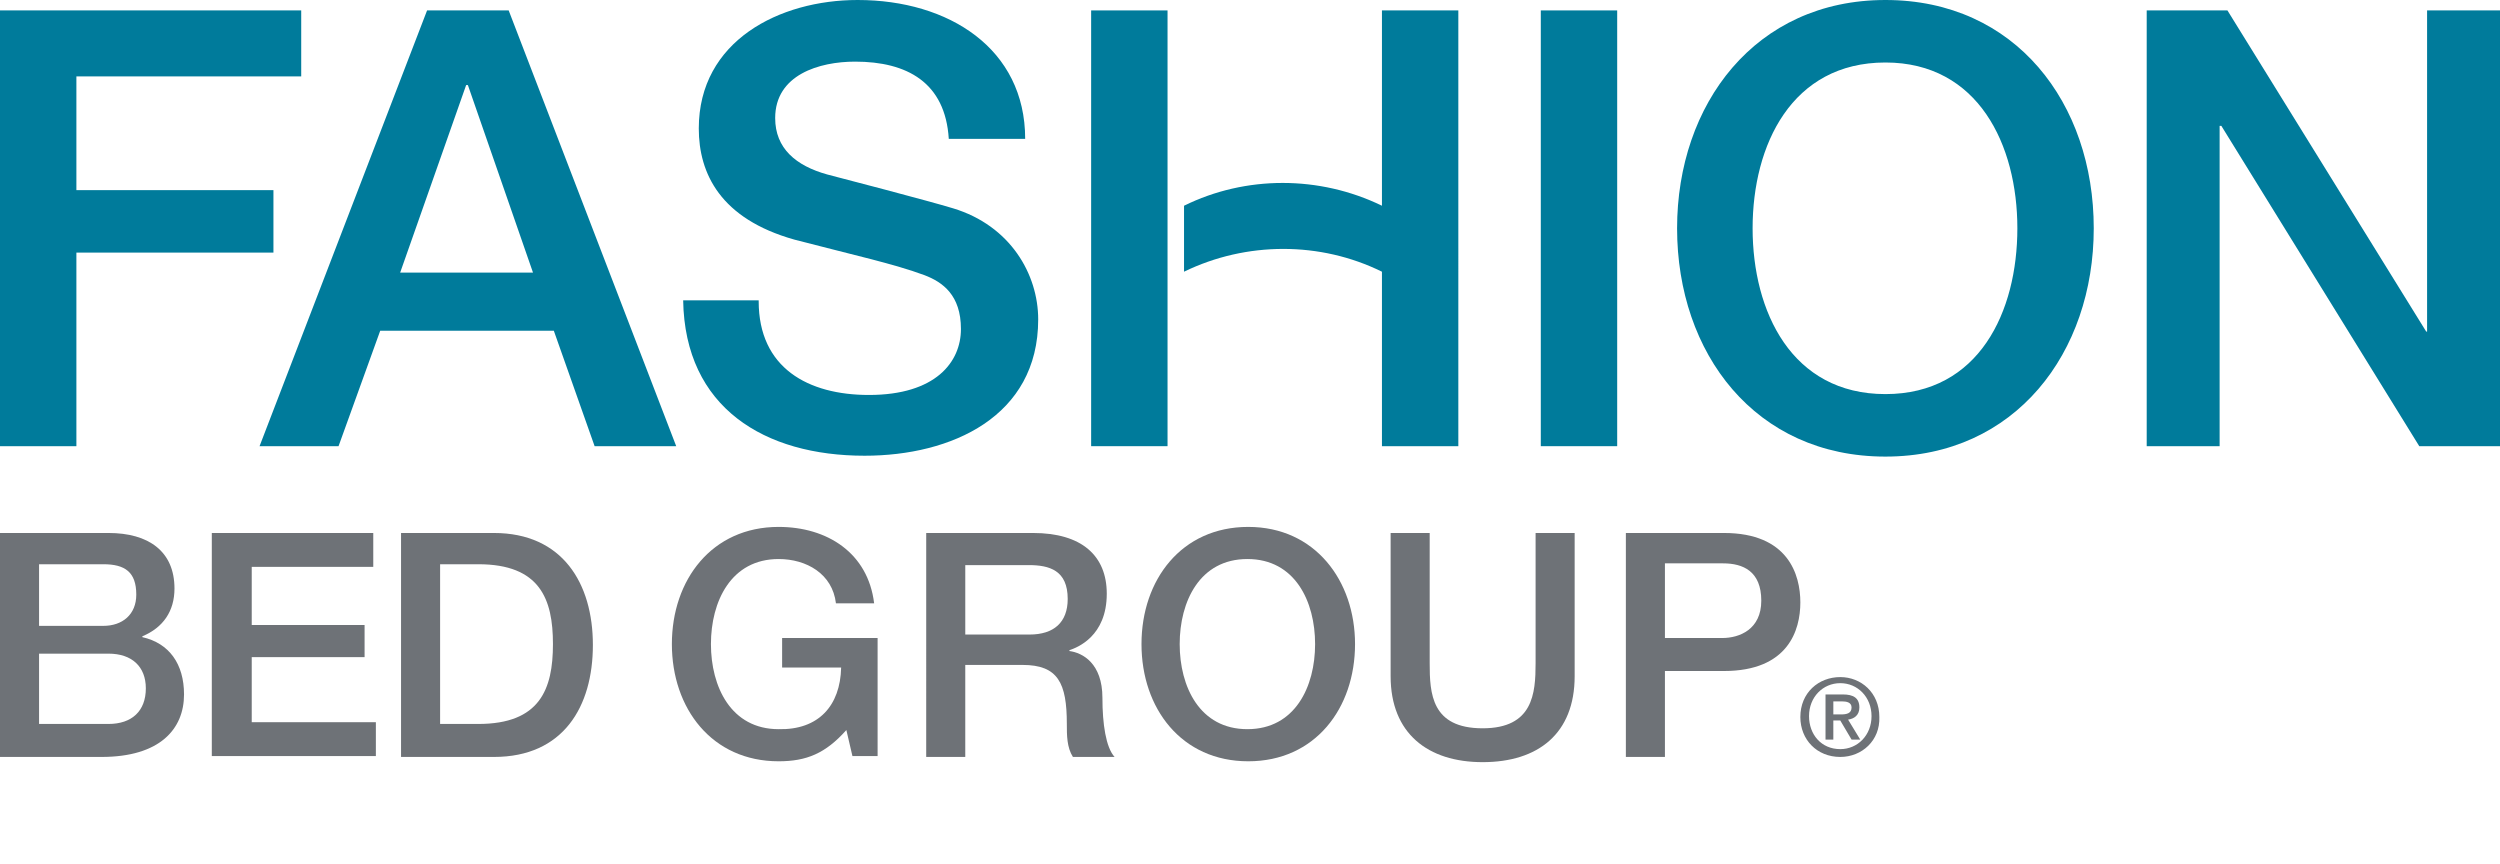 <?xml version="1.0" encoding="utf-8"?>
<!-- Generator: Adobe Illustrator 21.0.2, SVG Export Plug-In . SVG Version: 6.00 Build 0)  -->
<svg version="1.1" id="Layer_1" xmlns="http://www.w3.org/2000/svg" xmlns:xlink="http://www.w3.org/1999/xlink" x="0px" y="0px"
	 viewBox="0 0 288 99.5" style="enable-background:new 0 0 288 99.5;" xml:space="preserve">
<style type="text/css">
	.Shadow{fill:#FFFFFF;}
	.Round_x0020_Corners_x0020_10_x0020_pt{fill:none;}
	.Live_x0020_Reflect_x0020_X{fill:none;}
	.Illuminate_x0020_Yellow_x0020_{fill:#F4D63A;stroke:#FFFFFF;stroke-width:0.25;stroke-miterlimit:1;}
	.Tissue_x0020_Paper{opacity:0.75;fill:url(#SVGID_1_);}
	.st0{fill:#007B9B;}
	.st1{fill:#6E7277;}
</style>
<linearGradient id="SVGID_1_" gradientUnits="userSpaceOnUse" x1="-216" y1="-287.508" x2="-215" y2="-287.508">
	<stop  offset="0" style="stop-color:#00A14B"/>
	<stop  offset="1.032219e-02" style="stop-color:#4DA848"/>
	<stop  offset="2.911464e-02" style="stop-color:#86B442"/>
	<stop  offset="4.840120e-02" style="stop-color:#ADC03B"/>
	<stop  offset="6.787279e-02" style="stop-color:#CCCA33"/>
	<stop  offset="8.756424e-02" style="stop-color:#E3D22A"/>
	<stop  offset="0.108" style="stop-color:#F4D822"/>
	<stop  offset="0.128" style="stop-color:#FEDC1B"/>
	<stop  offset="0.15" style="stop-color:#FFDE17"/>
	<stop  offset="0.3" style="stop-color:#F26522"/>
	<stop  offset="0.47" style="stop-color:#00A14B"/>
	<stop  offset="0.64" style="stop-color:#FFDE17"/>
	<stop  offset="0.801" style="stop-color:#F26522"/>
	<stop  offset="1" style="stop-color:#00A14B"/>
</linearGradient>
<g>
	<g>
		<path d="M187.8,128.1c-1.5,0-2.7,1.2-2.7,2.7c0,1.5,1.2,2.7,2.6,2.7c1.4,0,2.6-1.2,2.6-2.7C190.4,129.3,189.2,128.1,187.8,128.1z
			 M187.8,127.5c1.7,0,3.2,1.5,3.2,3.2c0,1.8-1.4,3.2-3.2,3.2c-1.8,0-3.2-1.4-3.2-3.2C184.5,128.9,185.9,127.5,187.8,127.5z
			 M187.3,130.5h0.3c0.4,0,0.7-0.2,0.7-0.5c0-0.3-0.1-0.4-0.6-0.4h-0.2h-0.2V130.5z M186.5,132.6v-3.6h1.1c0.5,0,0.7,0,0.9,0.1
			c0.3,0.1,0.5,0.5,0.5,0.9c0,0.4-0.2,0.7-0.7,1l1,1.6h-0.9l-0.8-1.5h-0.3v1.5H186.5z M161.8,115.3c0-0.5-0.1-0.8-0.3-1.2
			c-0.3,0.2-1.2,0.8-1.9,1.4c-2.6,2.2-5.3,5.6-7,8.7c-0.2,0.4-0.6,1.1-0.8,1.4c0.2,0,0.4-0.1,0.5-0.1c0.8-0.1,2.9-0.8,3.4-1
			c2.3-1,4.6-4.2,5.6-6.5C161.6,117.4,161.9,116.2,161.8,115.3z M160.1,114.3c0.3-0.2,0.7-0.4,1.1-0.7c-0.2-0.3-0.5-0.7-0.9-1
			c-1.1-1-2.1-1.2-3.7-1.4c-4.3-0.5-10,2.9-12.3,6.4c-0.3,0.5-0.7,1.2-0.7,1.8c0,0.5,0,1.1,0.3,1.5c2.7,3.2,10.5-2.5,11.2-5.6
			c0.5-0.5,0.3,0.8,0.2,1.1c-0.5,0.9-2.3,2.8-3.1,3.4c-1.3,1-2.7,1.7-4.2,2.3c-0.9,0.3-1.8,0.4-2.8,0.2c-1.1-0.2-2.2-1.4-2.4-2.5
			c-0.1-1,0.5-2.6,1.1-3.4c0.6-0.9,2-2.5,3.1-3.2c2.7-1.9,5.2-2.6,8.5-2.7c1.2-0.1,2.2,0.2,3.2,0.5c0.8,0.3,1.5,0.8,2.1,1.3
			c0.3,0.3,0.7,0.7,1,1.1c0.3-0.2,0.6-0.4,0.9-0.5l0.1-0.1c0.1-0.1,2.2-1,3.2-0.9c0.4,0,0.8,0.2,0.1,0.4c-2.6,0.7-3.8,1.5-4,1.6
			c0.1,0.2,0.2,0.4,0.3,0.5l0,0.1c0.4,1.1,0.7,1.9,0.4,3.1c-0.2,1.1-0.6,2.2-1.2,3.2c-2.1,3.2-5.7,5.2-9.4,5.6c-0.3,0-0.5,0-0.8,0
			c-0.4,0.6-0.8,1.2-1.3,1.9c-0.7,0.9-1.4,1.9-2.3,2.6c-3.5,3.2-7.5,4.4-12.3,4.4c-2,0-3.6-0.6-5.1-1.5c-1.6-1-2.2-3.8-1.5-5.5
			c1-2.4,4.6-4.7,6.6-5.5c2.4-0.9,6.8-1.3,8.9,0.4c0.4,0.3,0.7,0.7,0.9,1.2c0.6,1.1,0,2.7-0.7,3.5c-1.6,1.9-5.4,3.2-7.8,3.3
			c-0.5,0-1.4,0-1.7-0.4c-0.1-0.1-0.1-0.3,0-0.3c0.8,0,1.5,0.2,2.3,0.1c1.9-0.2,3.5-0.8,5.1-1.6c1.3-0.7,2.7-2.2,2.5-3.8
			c-0.1-1-0.9-1.7-1.8-2.1c-5.2-1.9-16.9,3.2-13.4,9.3c0.4,0.8,1.4,1.4,2.2,1.7c3.3,1.3,7.2,0,10-1.9c1.7-1.1,2.9-2.5,4.3-3.9
			c0.2-0.2,0.7-0.7,1.1-1.1c0,0,0.1-0.1,0.1-0.2c0.2-0.3,0.5-0.5,0.6-0.7c0.1-0.1,0.2-0.3,0.3-0.4c-0.3-0.1-0.5-0.2-0.7-0.3
			c-0.6-0.4-1.1-1,0-0.5c0.3,0.2,0.6,0.3,1,0.3l0.1-0.1c0.1-0.1,1.7-2,1.9-2.2c0.6-0.6,1.2-1.3,1.8-1.9c0.9-1.1,1.8-2.3,2.8-3.4
			c1-1.1,2.6-2.3,3.9-3.1C159.7,114.6,159.9,114.4,160.1,114.3z M119.7,128c-0.5,0.5-2.2-0.8-3.7,0.1c-1.6,0.9-4,4.9-2.1,6.3
			c1.2,0.8,4-0.2,4.7-1.3c0.3-0.4,0.5-0.9,0.6-1.4c-0.9-0.4-1.6-0.4-2.6-0.4c-0.7,0-1.1,0.9-0.6,1.4c0.1,0.1,0.3,0.2,0.4,0.1
			c-0.4-0.8,1.1-1.4,1-0.2c0,0.4-0.4,0.6-0.7,0.7c-1.3,0.4-1.6-1-1.3-1.9c0.3-1,1.7-1.4,2.7-1.5c2-0.1,4.1,0.9,6,0.6
			c1.9-0.3,1.4-2.2,0.2-1.8c0.4,1.5-1.6,1.8-1.6,0.4c0-1.6,3.5-1.2,3.3,0.6c0,0.3-0.2,0.6-0.3,0.9c-0.9,1.7-3.1,1.9-4.8,1.4
			c-0.2,0.3-0.4,0.7-0.6,1c-1.5,1.7-4.1,3.1-6.4,2.9c-1.1-0.1-2.5-1.1-2.9-2.2c-0.3-1-0.3-1.5,0-2.6c0.7-2.1,2.3-3.3,4.5-3.8
			c0.2,0,1-0.2,1-0.4c0-0.3-0.2-0.4-0.2-1c0-1.5,2-2.7,3.3-3.1c1.4-0.4,3-0.6,4,0.7c0.2,0.3,0.4,0.9,0.3,1.3c-0.2,0.9-1.8,2-2.5,0.9
			c-0.7-1.2,2-1.2,1.8-1.8c-0.7-1.7-4.4,0.4-5,2.1C117.7,127.4,120,126.9,119.7,128z M162.8,122.8c-0.8,0.8-1.6,1.5-2.3,2.4
			c-0.2,0.2-0.3,0.4-0.3,0.4s0.4-0.2,1-0.7c0.8-0.6,1.8-1.3,2.4-1.8c0.7-0.7,1.6-1.3,2.3-1.9c0.8-0.6,5.9-5.1,5.9-5.7
			c0-0.3-0.8,0.2-0.9,0.2c-1,0.5-2.1,1.5-2.9,2.3C166.3,119.6,164.5,121.1,162.8,122.8z M169.6,125.6c-0.4-1.1-4,1.9-4.4,2.3
			c-1.1,1-4,3.8-4.4,5.1c-0.3,0.9,1.2-0.1,1.4-0.2c1.5-0.9,2.9-2.3,4.1-3.5c0.9-0.9,2.3-2,3-3C169.4,126.1,169.7,125.8,169.6,125.6z
			 M175.6,134c-0.3-0.2-0.4-0.6-0.5-1l0-0.1c0-0.1,0-0.2,0-0.3c0-0.3,0.1-0.5,0.1-0.5s-0.5,0.3-0.8,0.5l-0.2,0.1
			c-1.3,0.9-3.4,2.2-4.4,1.3c-0.3-0.2-0.4-0.6-0.5-1l0-0.1c0-0.1,0-0.2,0-0.3c0-0.3,0.1-0.5,0.1-0.5s-0.5,0.3-0.8,0.5
			c-0.4,0.3-1,0.7-1.6,1c-0.6,0.4-1.3,0.7-1.8,0.7c-0.4,0-0.9-0.4-1-0.8c-0.1-0.2,0-0.6,0-0.9c0.1-0.4,0.2-0.7,0.2-0.7
			s-0.6,0.4-0.9,0.6c-0.1,0-0.1,0.1-0.1,0.1c-1,0.7-2.1,1.8-3.4,1.5c-0.6-0.1-0.7-0.7-0.7-1.3c0,0,0-0.1,0-0.2
			c0-0.6,0.3-1.4,0.3-1.4s-0.6,0.4-0.9,0.6c0,0,0,0-0.1,0.1c-1.4,1-3.9,3-5,1.8c-0.5-0.6-0.4-1.6-0.1-2.2
			c2.4-4.8,10.3-12.3,14.7-15.4c0.7-0.5,4.2-3.1,4.8-1.5c0.7,1.8-9.4,9.1-10.3,9.8c-1.7,1.2-3.6,2.4-5,3.9c-0.8,0.8-1.6,1.9-2.1,2.8
			c-0.3,0.4-1,1.5-1,2c0.1,0.5,1,0,1.3-0.1c1.8-0.8,3.4-2.3,5-3.5c0.3-0.2,0.4-0.5,0.7-0.7c0.4-0.3,0.7-0.8,1.2-1.1
			c1.7-1.4,3.6-2.7,5.8-3.2c1.2-0.3,1.8,0.6,2,0.5c0.2,0,0.5-0.3,0.8-0.4c0.2-0.1,1.3-0.1,1.5-0.1c0.9,0-0.1,0.7-1.1,1.6
			c-1.6,1.5-4.2,3.9-5.5,5.8c-0.1,0.2-0.8,1.1-0.5,1.3c0.1,0.1,0.7-0.2,1.1-0.5c0.3-0.2,0.6-0.4,0.8-0.4c1.5-0.7,4.7-4,7.4-6.9h-1.5
			c-0.1,0-0.2-0.1-0.1-0.2l0.5-0.5c0.1-0.1,0.3-0.2,0.4-0.2h1.4c1.7-1.8,3-3.3,3.1-3.4c0.2-0.2,1.3-1.4,1.4-1.5
			c0.1-0.1,0.3-0.1,0.4-0.1h1.6c0.1,0,0.2,0.1,0.1,0.2l-0.1,0.1c-0.3,0.4-2.1,2.4-4.3,4.7h0.7c0.1,0,0.2,0.1,0.1,0.2l-0.5,0.5
			c-0.1,0.1-0.3,0.2-0.4,0.2h-0.6c-3.3,3.5-6.9,7.4-6.7,7.9c0.2,0.5,2-0.4,3.1-1.1c1.9-1.2,4.7-4.1,7.2-6.8H179
			c-0.1,0-0.2-0.1-0.1-0.2l0.5-0.5c0.1-0.1,0.3-0.2,0.4-0.2h1.6c1.7-1.8,3-3.3,3.1-3.4c0.2-0.2,1.3-1.4,1.4-1.5
			c0.1-0.1,0.3-0.1,0.4-0.1h1.6c0.1,0,0.2,0.1,0.1,0.2l-0.1,0.1c-0.3,0.4-2.1,2.4-4.3,4.7h2c0.1,0,0.2,0.1,0.1,0.2l-0.5,0.5
			c-0.1,0.1-0.3,0.2-0.4,0.2h-1.9c-3.3,3.5-6.9,7.4-6.7,7.9c0.1,0.3,0.7,0.1,1.4-0.2c1-0.5,2.2-1.3,2.8-1.7c0.5-0.4,1.2-1,1.7-1.3
			c0.1,0,0.2,0,0.2,0c0.1,0.1,0,0.3,0,0.4c-0.2,0.6-2.1,1.9-3.6,2.7c-0.3,0.2-0.6,0.3-0.8,0.5C177,134.3,176.1,134.6,175.6,134z
			 M98.8,134c-0.3-0.2-0.4-0.6-0.5-1l0-0.1c0-0.1,0-0.2,0-0.3c0-0.3,0.1-0.5,0.1-0.5s-0.5,0.3-0.8,0.5l-0.2,0.1
			c-1.3,0.9-3.4,2.2-4.4,1.3c-0.3-0.2-0.4-0.6-0.5-1l0-0.1c0-0.1,0-0.2,0-0.3c0-0.3,0.1-0.5,0.1-0.5s-0.5,0.3-0.8,0.5
			c-0.4,0.3-1,0.7-1.6,1c-0.5,0.3-1,0.5-1.3,0.6c-1.9,0.6-3.6-1.1-2.8-3c0.1-0.2,0.1-0.4,0.2-0.5l-0.1-0.1c-0.1,0-1.1,0.5-1.8,1
			c-0.5,0.3-0.9,0.5-1,0.6c-1,0.6-2.2,1.1-3.2,1.8c-0.8,0.5-1.3,1.4-1.8,2c-1.9,2.3-5.5,7.1-8.2,8.6c-0.6,0.3-1.6,0.8-2.2,0.4
			c-0.8-0.5-0.5-1.5-0.2-2.1c0.9-1.6,2.2-2.7,3.5-3.8c1-0.8,2-1.5,3-2.2c0.9-0.6,2.5-1.4,3.2-2c0.6-0.5,1.7-1.8,2-2.5l-0.1,0
			c-1.2,0.6-2.6,2.2-4,2.3c-0.5,0-1-0.5-1.2-0.9c-0.2-0.7,0.2-1.4,0.3-2c0-0.1-0.1-0.1-0.1-0.1c0,0-0.2,0.1-0.6,0.3
			c-1.2,0.6-3.7,2-3.9,2.2c-0.3,0.2-0.7,0.6-1.1,1.1c-1,1.2-2.1,2.9-2.8,3.7c-1.5,1.9-3.8,4.5-5.9,5.7c-0.6,0.3-1.6,0.8-2.2,0.5
			c-0.2-0.1-0.6-0.4-0.6-0.6c-0.5-2.5,4.7-6,6.5-7.3c0.3-0.2,0.5-0.4,0.8-0.5c1.1-0.7,2.2-1.4,3-2.3c0.6-0.6,1-1.2,1.5-2l0.2-0.3
			c-0.1,0-0.2,0.1-0.4,0.3c-1,0.6-2.3,1.9-3.4,2.1c-0.8,0.2-1.4-0.8-1.4-1.5c0-0.1,0.2-0.9-0.2-0.6c-0.3,0.2-0.6,0.4-0.8,0.6
			c-0.2,0.2-0.4,0.3-0.7,0.5c-1.2,0.7-3.3,1.7-4.5,0.3c-0.3-0.4-0.4-0.8-0.5-1.3c0-0.2,0.1-1.1,0.3-1.6c0.3-0.4,0.5-0.9,0.8-1.3
			c0.7-1,1.7-2.1,2.7-2.8c1.2-0.8,3.4-2.3,4.8-2.4c0.5,0,1.2,0.1,1.4,0.6c0.4,1.1-1.1,2.3-1.9,2.9c-1.1,0.8-2.6,1.3-3.9,1.7l-0.1,0
			c0,0,0,0-0.1,0c-0.3,0.1-0.7,0.1-0.7,0.1s-0.1,0.1-0.3,0.3c-0.1,0.1-0.2,0.2-0.3,0.3c-0.1,0.1-0.2,0.2-0.2,0.3
			c-0.1,0.1-0.1,0.1-0.1,0.2c-0.7,0.9-1.4,2.1-1.1,2.7c0.7,0.9,2.7-0.2,4.1-1.2c0.6-0.4,1.2-0.8,1.5-1c0.6-0.4,1-1.1,1.4-1.6
			c0.9-1,2-2.1,3.2-2.8c0.9-0.5,4-2.2,4.9-1.5c0.2,0.2,0.4,0.7,0.4,0.8c0.2,0.2,0.7-0.7,1.4-0.7c0.2,0,1.5-0.3,1.3,0.2
			c-0.2,0.4-2,2.2-2.5,2.7c-0.6,0.7-3.2,3.7-3.5,4.3l0.1,0.1c0.7-0.2,1.8-0.8,2.9-1.4c0.8-0.5,1.6-1,2-1.3c0.7-0.5,1.3-1.2,2-1.8
			c1.3-1.2,4.2-3,6-2.8c0.7,0.1,0.6,0.9,1,0.9c0.3-0.1,0.6-0.5,0.9-0.7c0.2-0.1,1.5-0.3,1.6,0c0,0.1-0.2,0.4-0.3,0.5
			c-1.9,2.2-4,4.3-5.7,6.6l0.1,0.1c0.5-0.1,0.9-0.3,1.2-0.6c0.5-0.4,1.1-0.6,1.7-0.9c0.2-0.1,0.4-0.2,0.6-0.4c0.5-0.4,1.1-0.6,1.6-1
			c0.3-0.2,0.5-0.4,0.8-0.6c0.4-0.3,0.7-0.8,1-1.1c1-0.9,1.9-1.7,3-2.4c0.9-0.6,4-2.2,4.6-0.7c0,0.1,0.1,0.4,0.2,0.4
			c0,0,0,0.3,0,0.3c-0.2,0.1-0.2,0.4-0.3,0.5c-0.5,0.8-1.5,1.7-2.4,2.1c-0.6,0.3-1.2,0.6-1.8,0.8c-1.2,0.3-2.4,0.5-2.4,0.5l-0.2,0.2
			c-0.5,0.5-3.3,3.9-0.9,3.7c0.5,0,1.3-0.3,1.9-0.7c0.3-0.2,0.6-0.4,0.8-0.4c1.5-0.7,4.7-4,7.4-6.9h-1.5c-0.1,0-0.2-0.1-0.1-0.2
			l0.5-0.5c0.1-0.1,0.3-0.2,0.4-0.2h1.4c1.7-1.8,3-3.3,3.1-3.4c0.2-0.2,1.3-1.4,1.4-1.5c0.1-0.1,0.3-0.1,0.4-0.1h1.6
			c0.1,0,0.2,0.1,0.1,0.2l-0.1,0.1c-0.3,0.4-2.2,2.4-4.3,4.7h0.7c0.1,0,0.2,0.1,0.1,0.2l-0.5,0.5c-0.1,0.1-0.3,0.2-0.4,0.2h-0.6
			c-3.3,3.5-6.9,7.4-6.7,7.9c0.2,0.5,2-0.4,3.1-1.1c1.9-1.2,4.7-4.1,7.2-6.8h-1.8c-0.1,0-0.2-0.1-0.1-0.2l0.5-0.5
			c0.1-0.1,0.3-0.2,0.4-0.2h1.6c1.7-1.8,3-3.3,3.1-3.4c0.2-0.2,1.3-1.4,1.4-1.5c0.1-0.1,0.3-0.1,0.4-0.1h1.6c0.1,0,0.2,0.1,0.1,0.2
			l-0.1,0.1c-0.3,0.4-2.1,2.4-4.3,4.7h2c0.1,0,0.2,0.1,0.1,0.2l-0.5,0.5c-0.1,0.1-0.3,0.2-0.4,0.2h-1.9c-3.3,3.5-6.9,7.4-6.7,7.9
			c0.1,0.3,0.7,0.1,1.4-0.2c1-0.5,2.2-1.3,2.8-1.7c0.5-0.4,1.2-1,1.7-1.3c0.1,0,0.2,0,0.2,0c0.1,0.1,0,0.3,0,0.4
			c-0.2,0.6-2.1,1.9-3.6,2.7c-0.3,0.2-0.6,0.3-0.8,0.5C100.2,134.3,99.3,134.6,98.8,134z M95,125c-0.8-0.2-3.3,1.9-4.2,3
			c-0.3,0.3-0.7,0.7-0.7,0.7s0.4,0,1.1-0.3l0.5-0.2c1.4-0.7,3.5-2.4,3.5-3.1L95,125z M65.5,136.6c-0.2-0.2-1.8,1-2.1,1.2
			c-1.9,1.6-4,2.9-5.3,5.1c-0.1,0.2-0.4,0.7-0.3,1c0,0.1,0.1,0.1,0.2,0.2c0.6,0.1,2.6-1.7,3-2.2C61.6,141.2,65.5,137,65.5,136.6z
			 M75.8,136.6c-0.8,0.1-5,3.6-5.7,4.3c-0.3,0.3-2.4,2.8-1.9,3.2c0.9,0.7,4.9-4.2,5.6-4.9C74.4,138.4,75.3,137.5,75.8,136.6z
			 M84,126c-0.1-0.2-0.4-0.3-0.6-0.2c-1.7,0.2-6,4.8-7.2,6.1c-0.2,0.2-1.2,1.3-0.8,1.5C76.6,134,84.6,127.4,84,126z M73.5,125.8
			c-0.9-1-6.1,4.1-6.8,5c-0.3,0.3-2,2.1-1.4,2.5c0.6,0.4,3.3-2,3.9-2.3c0.6-0.4,3.4-3,3.9-3.7c0.1-0.2,0.3-0.5,0.4-0.8
			C73.5,126.4,73.6,126,73.5,125.8z M66.5,124.8c-0.8-0.5-3.1,1.8-4.3,2.9c-0.1,0-0.1,0.1-0.2,0.2c-0.3,0.3-0.8,0.8-0.8,0.8
			s0.9-0.2,1.4-0.4C64.1,127.6,66.5,125.7,66.5,124.8L66.5,124.8z M52.1,133.7c-0.4-0.2-0.8-0.4-1.2-0.5c-0.6,0.3-1.2,0.6-1.7,0.8
			c-2,0.8-5,1.8-6.9,0.5c-0.1-0.1-0.3-0.2-0.3-0.4c-0.2-0.2-0.3-0.5-0.2-0.7c0-0.2,0.1-0.4,0.2-0.5c1-1.7,4.4-1.6,6-1.3
			c0.1,0,0.3,0.1,0.4,0.1c0.4,0.1,0.9,0.2,1.3,0.3c0.4-0.4,0.9-0.8,1.5-1.4c2.3-2.4,5.9-7,6.6-7.9c0.1-0.1,0.2-0.3,0.4-0.5
			c0.3-0.4,0.7-0.9,1.2-1.5c-1,0.2-1.7,0.3-1.9,0.3c-0.2,0-0.4,0-0.6,0c-1.1,0-2.2,0.1-3.3-0.1c-2.5-0.5-5.8-1.5-6.8-4.1
			c-0.2-0.4-0.2-0.8-0.2-1.2c0-0.2,0-0.3,0-0.5c0.1-0.5,0.3-1.1,0.7-1.5c2.2-2.2,6-2.9,9-2.3c0.2,0,1.7,0.4,1.7,0.6
			c0,0.1-0.1,0.1-0.1,0.1c-0.5,0-0.9-0.1-1.4-0.1c-1.5-0.1-2.9-0.2-4.4,0.1c-1.8,0.3-5.3,1.2-5,3.7c0,0.4,0.3,1.1,0.4,1.4
			c0.7,1.2,2.3,2,3.5,2.4c2.1,0.8,4.6,1,6.8,0.7l0.2,0l0.3,0c0.5-0.1,1-0.1,1.4-0.2c0.4-0.5,2.7-3.1,4.3-4.8
			c1.3-1.3,8.3-7.5,10.1-5.5c0.4,0.5,0.4,1.1,0.2,1.6c-0.9,2.3-4,4.7-6.9,6.4l-0.1,0.1c-1.4,0.9-3.5,1.6-5.4,2.1
			c-0.7,1.1-1,1.7-1.3,2.1c0,0,0,0.1-0.1,0.1c-0.2,0.4-0.4,0.7-0.5,0.9c-0.6,1.1-1.3,2.2-2,3.3c-1.3,1.9-2.8,3.8-4.7,5.1l-0.2,0.2
			c-0.4,0.3-1,0.7-1.6,1c0.4,0.2,0.8,0.4,1.1,0.5c1.6,0.7,4.9,1.6,5.6,1.8c0.9,0.2,1.8,0.3,2.8,0.3c0.7,0,1.5-0.2,2.2-0.2
			c0,0,0.2,0.1,0.1,0.1c-0.1,0.4-3,0.7-3.1,0.8c-0.6,0-2.5,0-3.1-0.2c-1.3-0.4-2.5-0.9-3.7-1.5c-0.5-0.2-0.9-0.4-1.3-0.6
			C52.3,133.8,52.2,133.8,52.1,133.7z M62.6,119.4c2.2-0.7,3.8-1.6,4.6-2c0.5-0.3,0.9-0.6,1.4-0.9c2-1.1,3.9-3.1,5-5
			c0.1-0.2,0.4-0.8,0.2-1.1c-0.7-1.1-5.2,1.9-5.9,2.5c-0.6,0.5-1.3,1-1.8,1.5c-0.4,0.4-0.8,1-1.2,1.5
			C64.6,116.4,62.9,118.9,62.6,119.4z M46.9,133.9c0.2-0.1,1.3-0.7,1.3-0.7c0.3-0.2,0.6-0.4,0.9-0.6c-0.2-0.1-0.4-0.1-0.6-0.2
			c-1.3-0.5-5.8-0.7-6.3,1.1c-0.1,0.2,0.1,0.4,0.2,0.5C43.3,134.9,46,134.3,46.9,133.9z"/>
		<path d="M31.1,125.2h1l3.7,9.4h-1l-1.1-2.9h-4.3l-1.1,2.9h-1L31.1,125.2z M29.7,130.8h3.7l-1.8-4.8L29.7,130.8z"/>
		<g>
			<path d="M204.5,128c-0.3-1.4-1.5-2.3-2.9-2.3c-2.5,0-3.5,2.1-3.5,4.1c0,2,1,4.1,3.5,4.1c1.7,0,2.8-1.3,3-3h0.9
				c-0.3,2.3-1.7,3.8-3.9,3.8c-3,0-4.4-2.3-4.4-4.9c0-2.6,1.5-4.9,4.4-4.9c1.8,0,3.5,1.1,3.8,3H204.5z"/>
			<path d="M211,125c2.9,0,4.4,2.3,4.4,4.9c0,2.6-1.5,4.9-4.4,4.9c-2.9,0-4.4-2.3-4.4-4.9C206.6,127.3,208,125,211,125z M211,134
				c2.5,0,3.5-2.1,3.5-4.1c0-2-1-4.1-3.5-4.1c-2.5,0-3.5,2.1-3.5,4.1C207.5,131.9,208.5,134,211,134z"/>
			<path d="M217,125.2h1.3l3.2,8.2l3.2-8.2h1.3v9.4h-0.9v-8.1h0l-3.2,8.1h-0.8l-3.2-8.1h0v8.1H217V125.2z"/>
			<path d="M228.1,125.2h4.2c1.7,0,2.8,1,2.8,2.7c0,1.7-1.1,2.7-2.8,2.7H229v4h-0.9V125.2z M229,129.7h3.1c1.2,0,2.1-0.6,2.1-1.9
				c0-1.3-0.9-1.9-2.1-1.9H229V129.7z"/>
			<path d="M238.3,125.2h1l3.7,9.4h-1l-1.1-2.9h-4.3l-1.1,2.9h-1L238.3,125.2z M236.9,130.8h3.7l-1.8-4.8L236.9,130.8z"/>
			<path d="M244.1,125.2h1l5.5,7.9h0v-7.9h0.9v9.4h-1l-5.5-7.9h0v7.9h-0.9V125.2z"/>
			<path d="M256.1,130.7l-3.7-5.5h1.1l3.1,4.7l3.1-4.7h1.1l-3.7,5.5v3.9h-0.9V130.7z"/>
		</g>
	</g>
	<g>
		<path class="st0" d="M0,1.2h34.7v7.6H8.8v13.1h22.7v7.2H8.8v22.3H0V1.2z"/>
		<path class="st0" d="M49.2,1.2h9.4l19.3,50.2h-9.4l-4.7-13.3h-20L39,51.4h-9.1L49.2,1.2z M46.1,31.4h15.3L53.9,9.8h-0.2L46.1,31.4
			z"/>
		<path class="st0" d="M87.4,34.7c0,7.7,5.7,10.8,12.7,10.8c7.7,0,10.6-3.8,10.6-7.6c0-3.9-2.1-5.4-4.2-6.2c-3.5-1.3-8.1-2.3-15-4.1
			C83,25.2,80.5,20,80.5,14.8C80.5,4.7,89.8,0,98.8,0c10.5,0,19.3,5.6,19.3,16h-8.8c-0.4-6.5-4.8-8.9-10.8-8.9
			c-4.1,0-9.2,1.5-9.2,6.5c0,3.5,2.4,5.5,6,6.5c0.8,0.2,11.9,3.1,14.5,3.9c6.6,2,9.8,7.6,9.8,12.8c0,11.2-10,15.7-20,15.7
			c-11.5,0-20.7-5.5-20.9-17.9H87.4z"/>
		<path class="st0" d="M177.5,1.2h8.8v50.2h-8.8V1.2z"/>
		<path class="st0" d="M241.2,26.3c0,14.3-9,26.3-24,26.3c-15,0-24-11.9-24-26.3c0-14.3,9-26.3,24-26.3
			C232.2,0,241.2,11.9,241.2,26.3z M201.9,26.3c0,9.6,4.5,19.1,15.3,19.1c10.8,0,15.2-9.5,15.2-19.1c0-9.6-4.5-19.1-15.2-19.1
			C206.4,7.2,201.9,16.7,201.9,26.3z"/>
		<path class="st0" d="M247.3,1.2h9.3l22.9,37h0.1v-37h8.4v50.2h-9.3l-22.8-36.9h-0.2v36.9h-8.4V1.2z"/>
		<g>
			<polyline class="st0" points="134.5,51.4 125.7,51.4 125.7,1.2 134.5,1.2 			"/>
			<path class="st0" d="M159.2,1.2v22.5c-7.2-3.5-15.7-3.5-22.8,0v7.6c7.2-3.5,15.7-3.5,22.8,0v20.1h8.8V1.2H159.2z"/>
		</g>
	</g>
	<g>
		<g>
			<path class="st1" d="M0,61.4h12.5c4.6,0,7.6,2.1,7.6,6.4c0,2.6-1.3,4.5-3.7,5.5v0.1c3.1,0.7,4.8,3.1,4.8,6.6c0,4-2.8,7.2-9.5,7.2
				H0V61.4z M4.5,72.1h7.4c2.2,0,3.8-1.3,3.8-3.6c0-2.6-1.3-3.5-3.8-3.5H4.5V72.1z M4.5,83.4h8c2.7,0,4.3-1.5,4.3-4.1
				c0-2.5-1.6-4-4.3-4h-8V83.4z"/>
			<path class="st1" d="M24.4,61.4H43v3.9h-14V72h13v3.7h-13v7.5h14.3v3.9H24.4V61.4z"/>
			<path class="st1" d="M46.2,61.4h10.7c7.9,0,11.4,5.8,11.4,12.9c0,7.1-3.4,12.9-11.4,12.9H46.2V61.4z M50.7,83.4h4.4
				c7.1,0,8.6-4,8.6-9.2c0-5.2-1.5-9.2-8.6-9.2h-4.4V83.4z"/>
			<path class="st1" d="M101.1,87.1h-2.9l-0.7-3c-2.4,2.7-4.6,3.6-7.8,3.6c-7.7,0-12.3-6.1-12.3-13.5c0-7.4,4.6-13.5,12.3-13.5
				c5.6,0,10.3,3,11,8.8h-4.4c-0.4-3.4-3.4-5.1-6.6-5.1c-5.5,0-7.8,4.9-7.8,9.8c0,4.9,2.3,9.8,7.8,9.8c4.6,0.1,7.1-2.7,7.2-7.1h-6.8
				v-3.4h11V87.1z"/>
			<path class="st1" d="M106.7,61.4H119c5.6,0,8.5,2.6,8.5,7c0,4.9-3.4,6.2-4.3,6.5v0.1c1.5,0.2,3.8,1.4,3.8,5.4
				c0,3,0.4,5.7,1.4,6.8h-4.8c-0.7-1.1-0.7-2.5-0.7-3.8c0-4.7-1-6.8-5.1-6.8h-6.6v10.6h-4.5V61.4z M111.2,73.1h7.4
				c2.8,0,4.4-1.4,4.4-4.1c0-3.3-2.1-3.9-4.5-3.9h-7.3V73.1z"/>
			<path class="st1" d="M156.1,74.2c0,7.4-4.6,13.5-12.3,13.5c-7.7,0-12.3-6.1-12.3-13.5c0-7.4,4.6-13.5,12.3-13.5
				C151.5,60.7,156.1,66.9,156.1,74.2z M135.9,74.2c0,4.9,2.3,9.8,7.8,9.8c5.5,0,7.8-4.9,7.8-9.8c0-4.9-2.3-9.8-7.8-9.8
				C138.2,64.4,135.9,69.3,135.9,74.2z"/>
			<path class="st1" d="M160.2,61.4h4.5v15c0,3.5,0.2,7.5,6.1,7.5c5.8,0,6.1-4,6.1-7.5v-15h4.5v16.5c0,6.6-4.2,9.9-10.6,9.9
				c-6.3,0-10.6-3.3-10.6-9.9V61.4z"/>
			<path class="st1" d="M187.3,61.4h11.3c7.4,0,8.8,4.8,8.8,8c0,3.2-1.4,7.9-8.8,7.9h-6.8v9.9h-4.5V61.4z M191.8,73.5h6.6
				c2,0,4.5-1,4.5-4.3c0-3.4-2.1-4.3-4.4-4.3h-6.7V73.5z"/>
		</g>
		<g>
			<path class="st1" d="M212,87.2c-2.7,0-4.6-2-4.6-4.6c0-2.8,2.1-4.6,4.6-4.6c2.4,0,4.5,1.8,4.5,4.6
				C216.6,85.3,214.5,87.2,212,87.2z M212,78.7c-2,0-3.6,1.6-3.6,3.8c0,2.1,1.4,3.8,3.6,3.8c2,0,3.6-1.6,3.6-3.8
				C215.6,80.3,214,78.7,212,78.7z M211.1,85.2h-0.8V80h2c1.2,0,1.9,0.4,1.9,1.5c0,0.9-0.6,1.3-1.3,1.4l1.4,2.3h-1l-1.3-2.2h-0.8
				V85.2z M212.1,82.3c0.6,0,1.2-0.1,1.2-0.8c0-0.6-0.6-0.7-1.1-0.7h-1v1.5H212.1z"/>
		</g>
	</g>
</g>
</svg>
